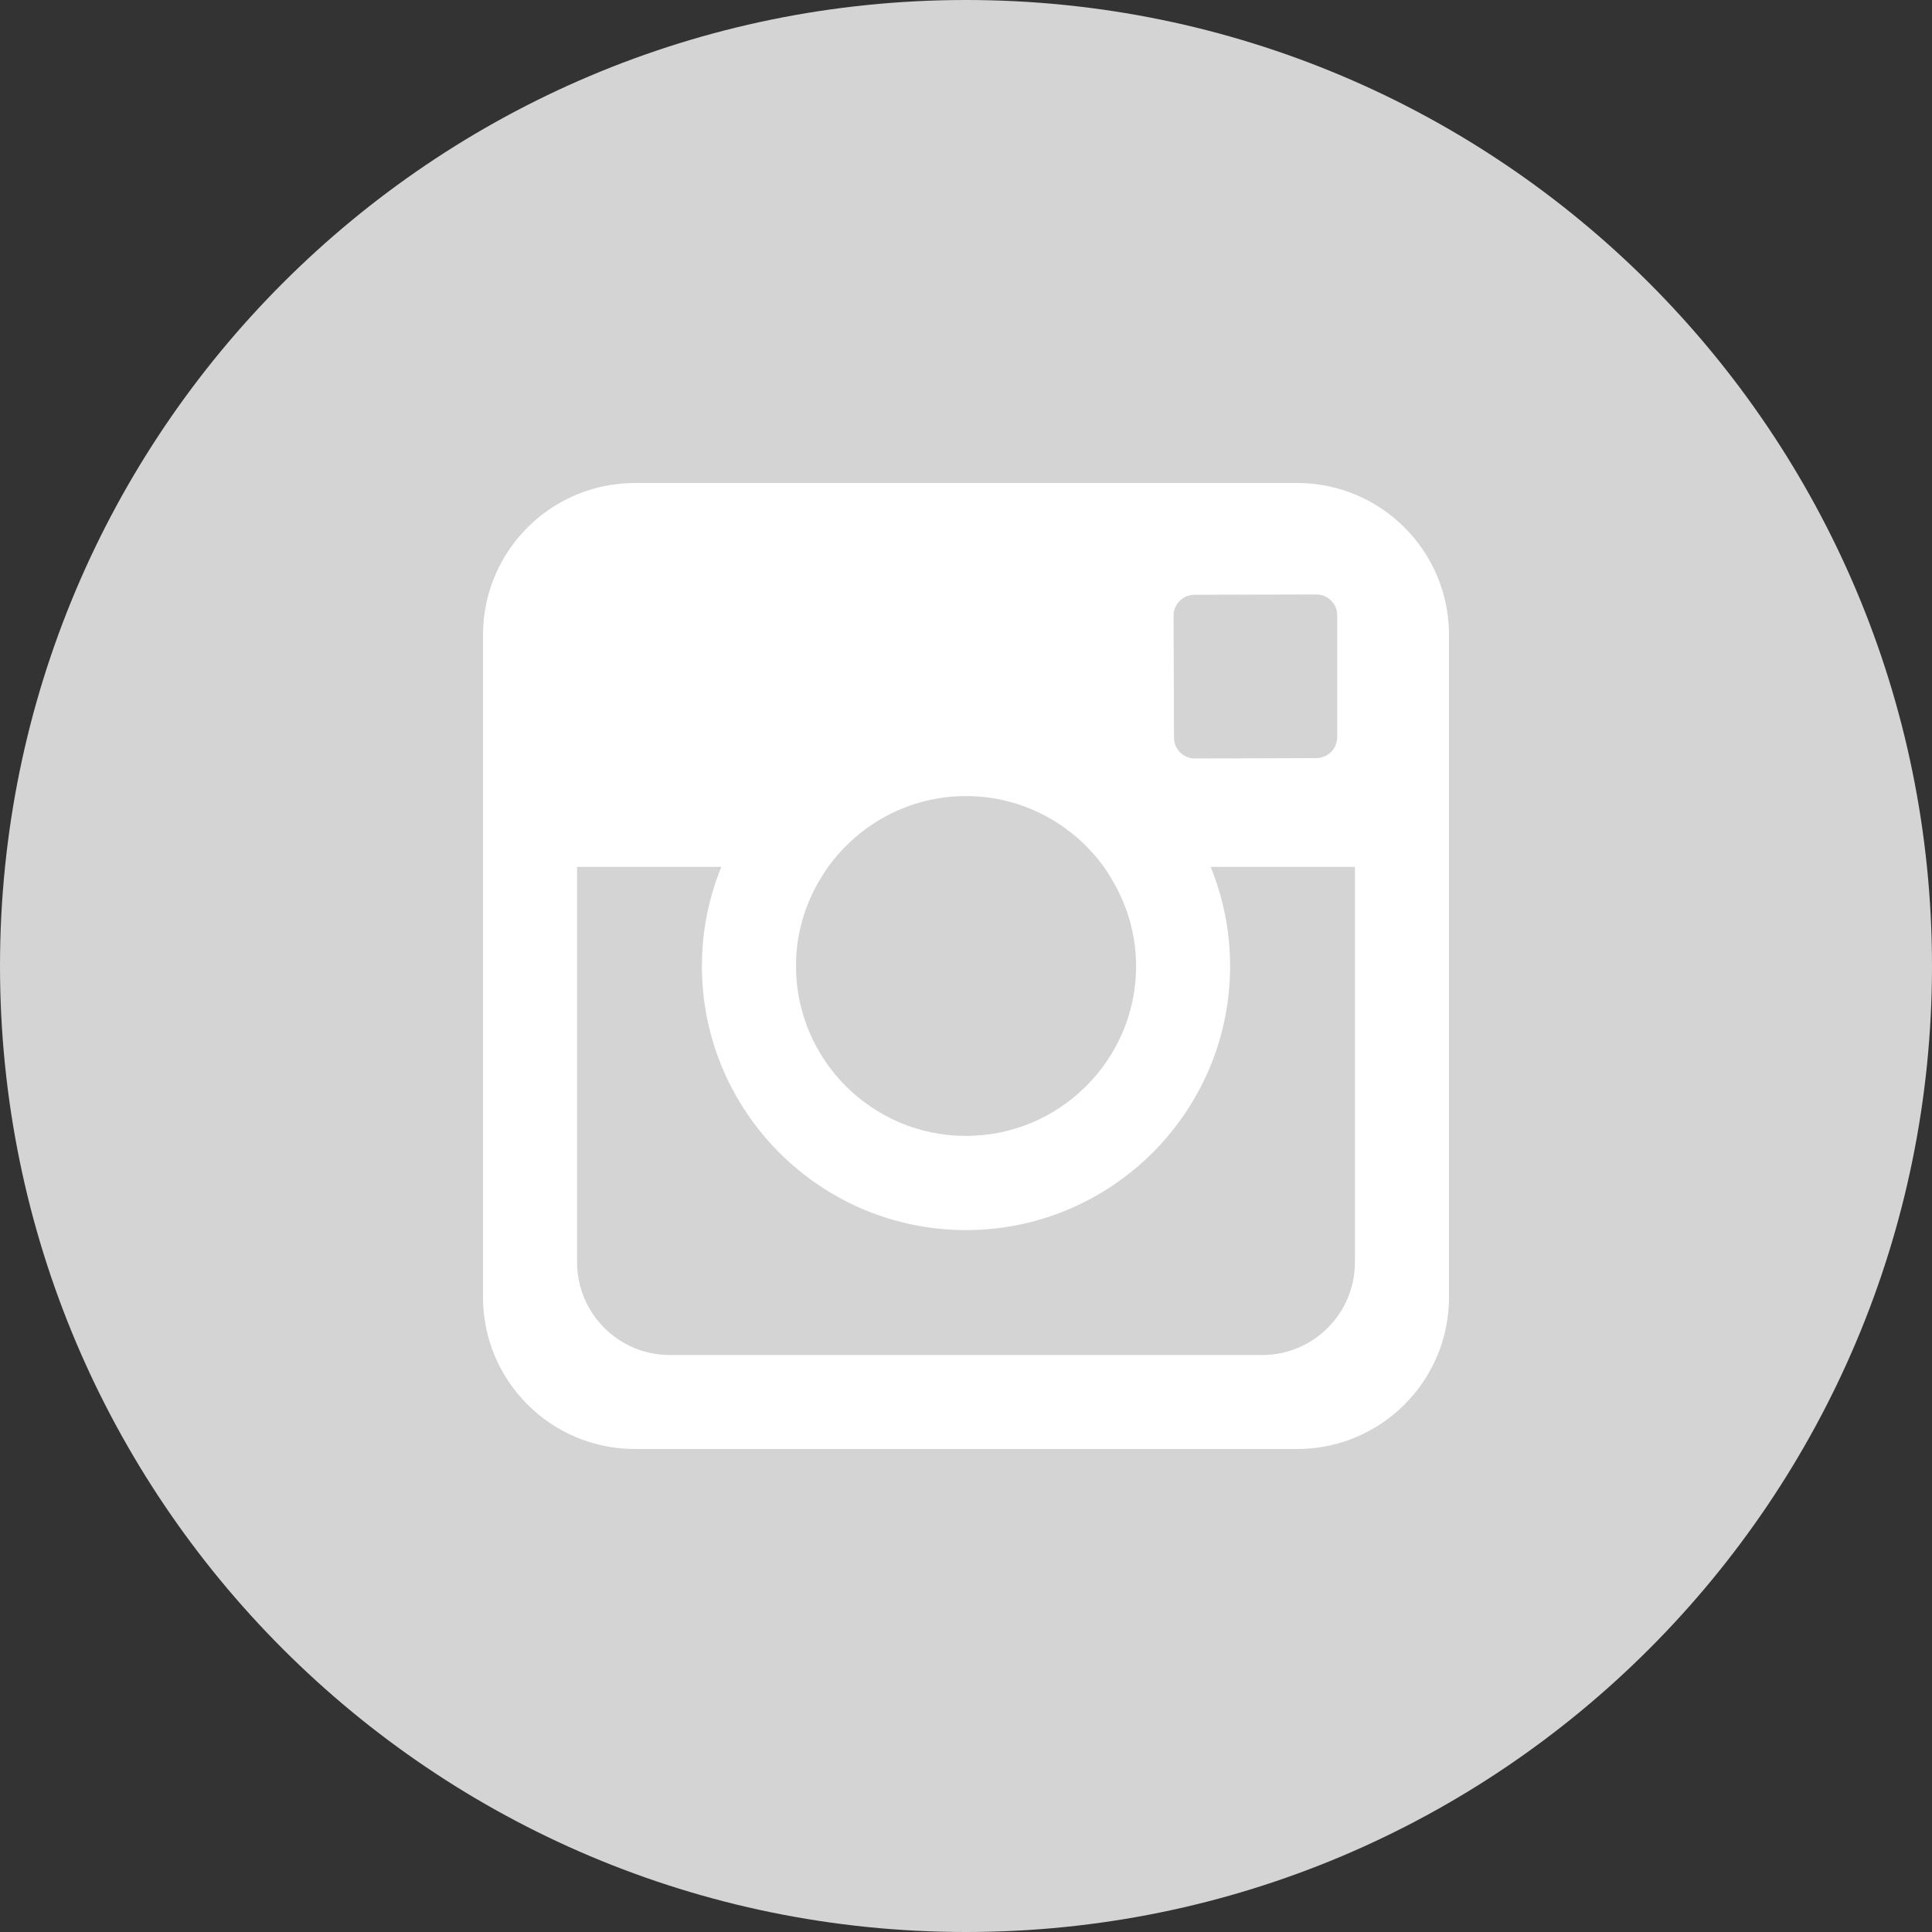 <svg width="20" height="20" viewBox="0 0 20 20" fill="none" xmlns="http://www.w3.org/2000/svg">
<rect x="0" y="0" width="20" height="20" fill="#333333" stroke="none"/>
<path d="M10 20C15.523 20 20 15.523 20 10C20 4.477 15.523 0 10 0C4.477 0 0 4.477 0 10C0 15.523 4.477 20 10 20Z" fill="#D4D4D4"/>
<path d="M13.428 5H6.572C5.704 5 5 5.704 5 6.573V13.428C5 14.296 5.704 15 6.572 15H13.428C14.296 15 15 14.296 15 13.428V6.573C15 5.704 14.296 5 13.428 5ZM12.365 6.157L13.621 6.154H13.624C13.745 6.152 13.843 6.25 13.843 6.369V7.63C13.843 7.751 13.746 7.848 13.626 7.848L12.371 7.852C12.25 7.852 12.153 7.755 12.153 7.636L12.149 6.375C12.147 6.255 12.244 6.158 12.365 6.157ZM8.467 9.141C8.5 9.085 8.534 9.028 8.573 8.974C8.893 8.531 9.413 8.241 9.999 8.241C10.587 8.241 11.107 8.531 11.427 8.974C11.466 9.028 11.5 9.085 11.533 9.143C11.676 9.396 11.761 9.689 11.761 10C11.761 10.97 10.97 11.759 9.999 11.759C9.029 11.759 8.24 10.97 8.24 10C8.239 9.689 8.323 9.396 8.467 9.141ZM14.026 13.068C14.026 13.596 13.596 14.027 13.068 14.027H6.932C6.404 14.027 5.974 13.596 5.974 13.068V8.974H7.467C7.43 9.065 7.397 9.16 7.37 9.256C7.302 9.492 7.266 9.742 7.266 10C7.266 11.508 8.493 12.734 9.999 12.734C11.507 12.734 12.734 11.508 12.734 10C12.734 9.742 12.697 9.492 12.63 9.256C12.602 9.16 12.57 9.065 12.533 8.974H14.026V13.068V13.068Z" fill="white" style="mix-blend-mode:difference"/>
</svg>
